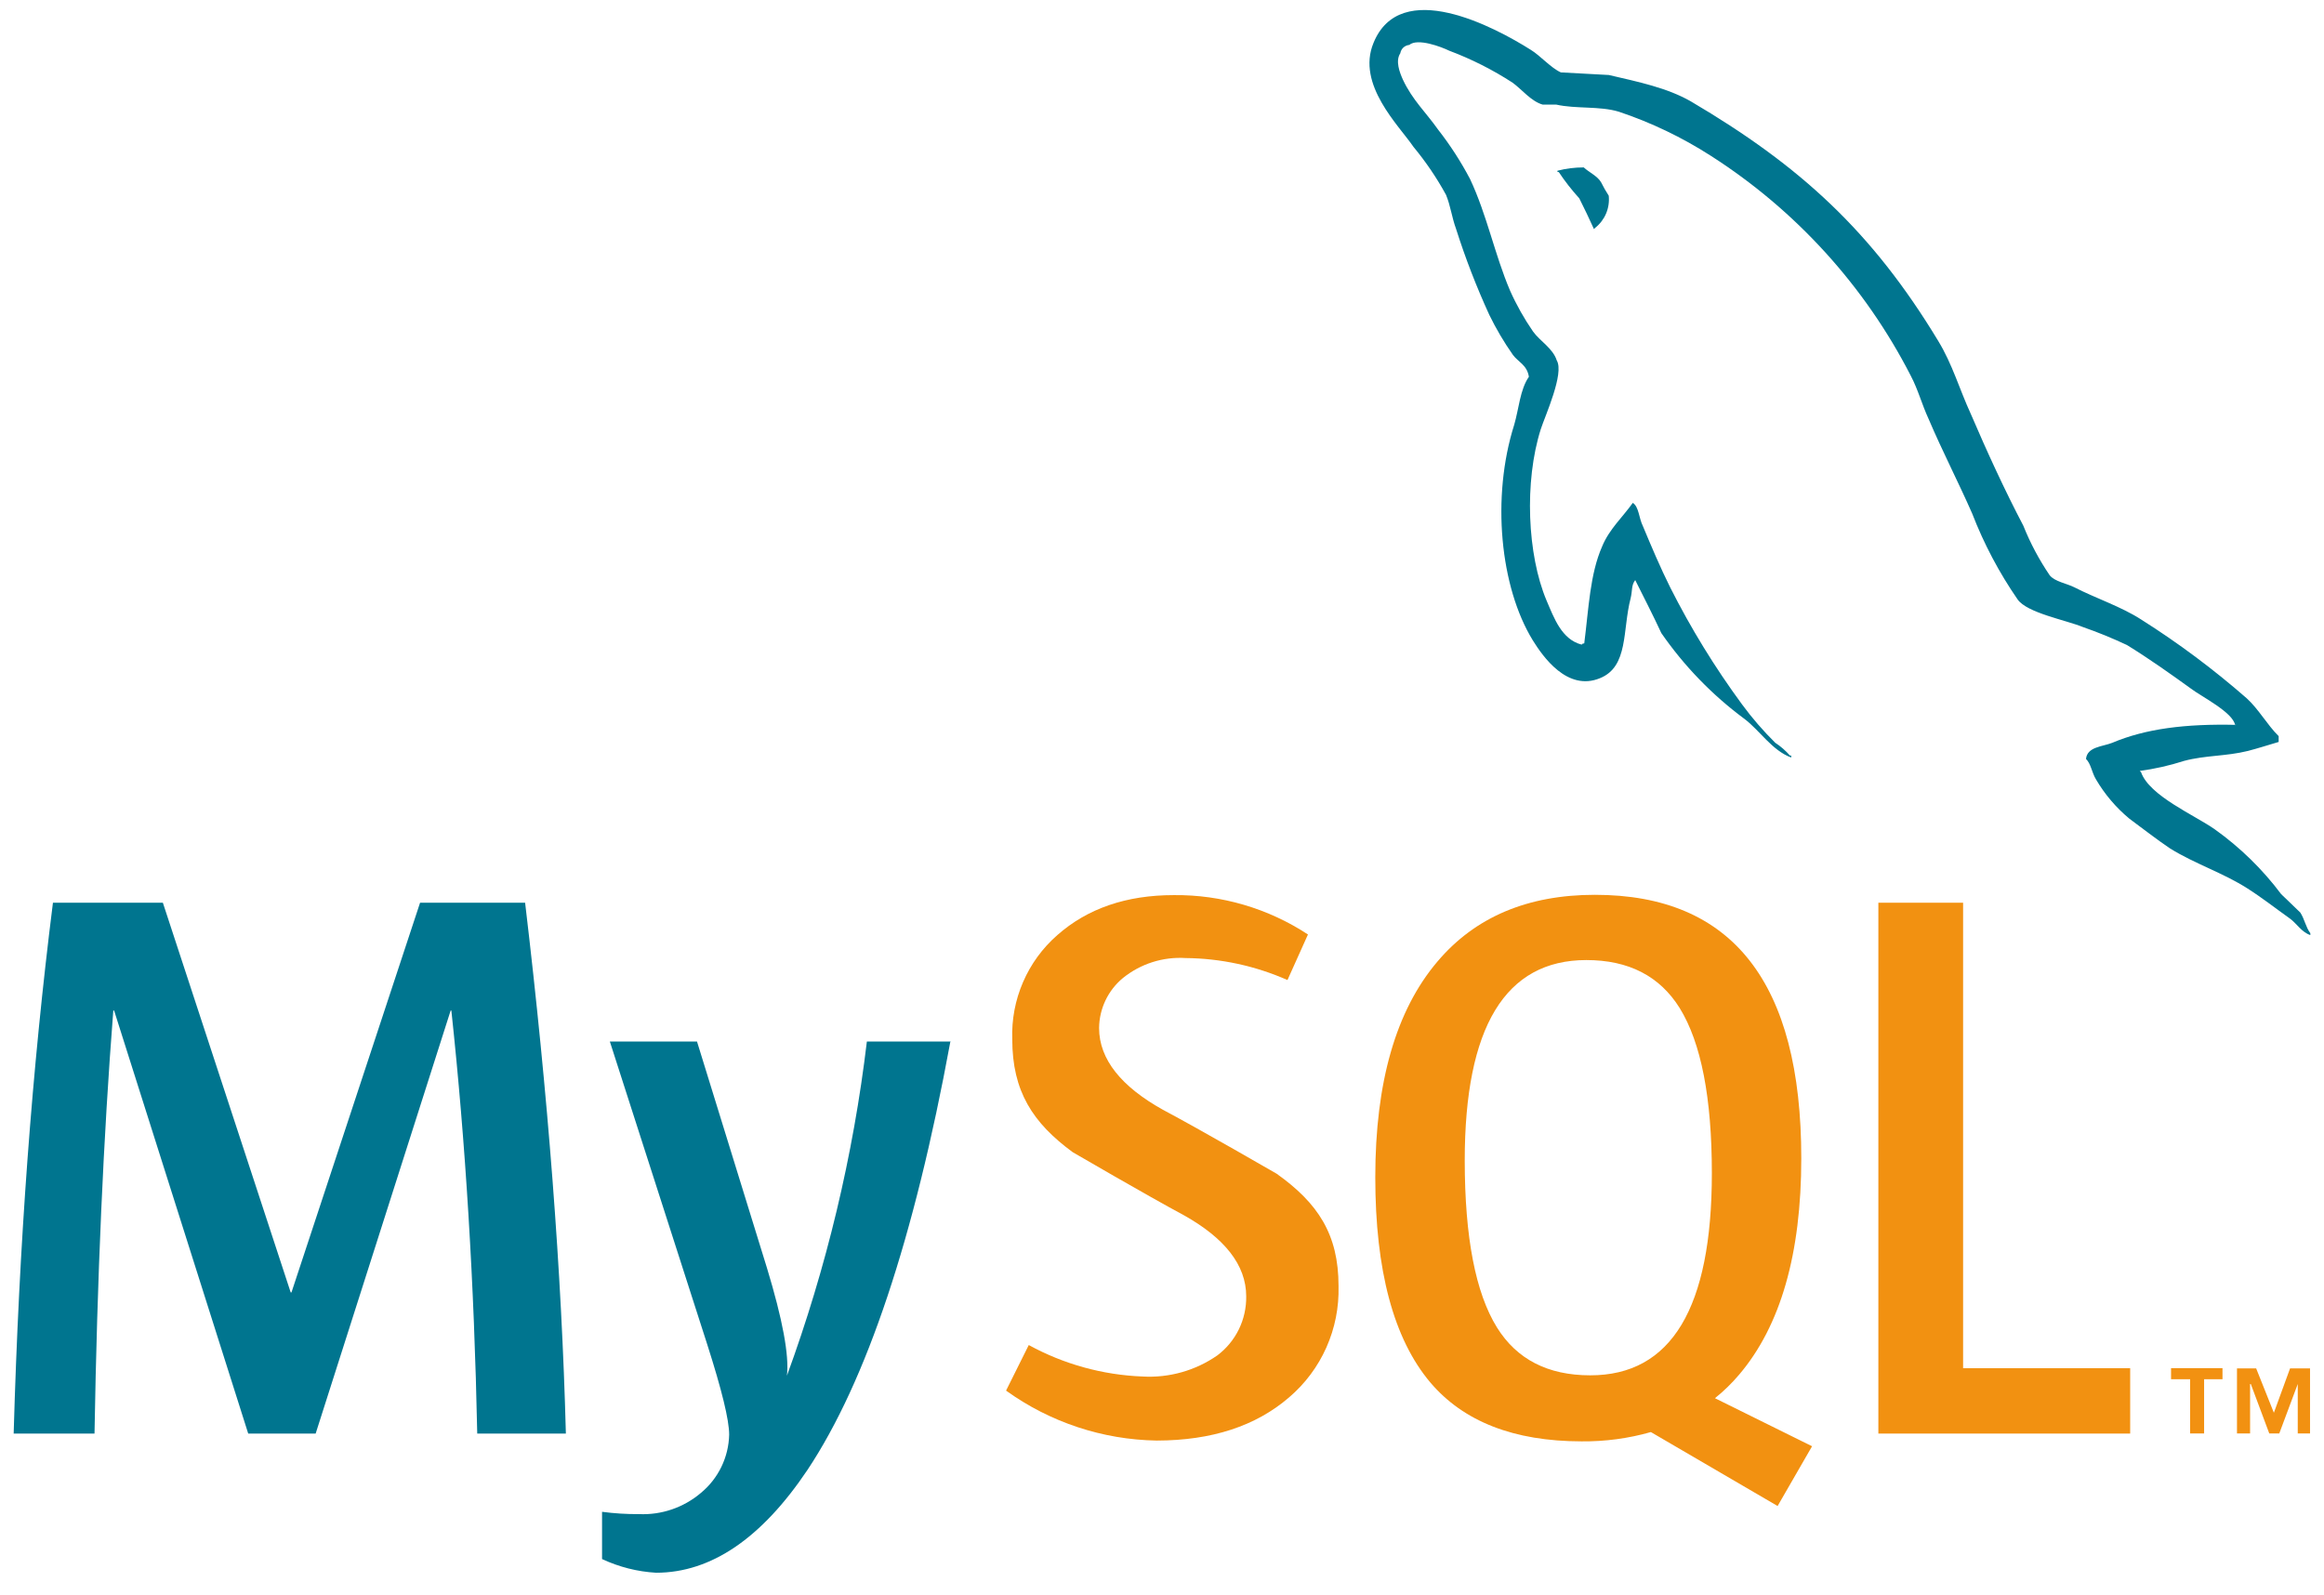 <svg xmlns="http://www.w3.org/2000/svg" width="102" height="70" fill="none" viewBox="0 0 102 70"><path fill="#00758F" d="M24.836 62.927H20.946C20.812 56.342 20.433 50.152 19.81 44.357H19.779L13.854 62.927H10.894L5.008 44.357H4.973C4.54 49.912 4.265 56.102 4.148 62.927H0.6C0.834 54.64 1.409 46.873 2.324 39.625H7.148L12.758 56.73H12.793L18.437 39.625H23.047C24.056 48.104 24.652 55.871 24.836 62.927Z"/><path fill="#00758F" d="M41.709 45.734C40.124 54.351 38.035 60.612 35.442 64.519C33.424 67.528 31.209 69.033 28.797 69.036C27.975 68.988 27.17 68.784 26.424 68.435V66.361C26.961 66.432 27.502 66.466 28.043 66.462C29.034 66.507 30.006 66.175 30.762 65.532C31.14 65.22 31.447 64.83 31.661 64.389C31.875 63.947 31.992 63.465 32.003 62.975C32.003 62.33 31.679 61.01 31.038 59.006L26.766 45.717H30.591L33.661 55.655C34.348 57.915 34.641 59.493 34.538 60.387C36.273 55.65 37.45 50.726 38.047 45.717H41.731"/><path fill="#F29111" d="M58.748 56.466C58.772 57.388 58.59 58.303 58.215 59.146C57.841 59.988 57.282 60.736 56.581 61.335C55.119 62.598 53.181 63.231 50.766 63.234C48.39 63.195 46.084 62.43 44.156 61.041L45.152 59.041C46.686 59.881 48.395 60.354 50.143 60.422C51.313 60.49 52.471 60.162 53.432 59.493C53.832 59.191 54.154 58.8 54.374 58.35C54.593 57.9 54.703 57.405 54.696 56.905C54.696 55.519 53.735 54.339 51.968 53.348C50.336 52.471 47.082 50.576 47.082 50.576C45.327 49.287 44.428 47.901 44.428 45.62C44.397 44.759 44.559 43.901 44.901 43.11C45.243 42.318 45.757 41.613 46.406 41.046C47.731 39.876 49.435 39.291 51.52 39.291C53.61 39.27 55.659 39.872 57.406 41.019L56.507 43.019C55.098 42.397 53.578 42.068 52.038 42.054C51.042 41.991 50.059 42.304 49.283 42.932C48.96 43.199 48.699 43.534 48.519 43.913C48.339 44.291 48.243 44.705 48.239 45.124C48.239 46.506 49.226 47.703 51.038 48.712C52.691 49.589 56.029 51.519 56.029 51.519C57.844 52.809 58.748 54.181 58.748 56.444"/><path fill="#F29111" fill-rule="evenodd" d="M65.699 58.265C64.76 56.747 64.29 54.309 64.287 50.949C64.287 45.081 66.066 42.145 69.624 42.142C71.484 42.142 72.848 42.848 73.721 44.248C74.662 45.771 75.133 48.188 75.133 51.497C75.133 57.415 73.354 60.373 69.795 60.37C67.936 60.37 66.57 59.668 65.699 58.265ZM79.541 63.488L75.269 61.374C75.657 61.063 76.014 60.715 76.335 60.335C78.15 58.197 79.058 55.034 79.058 50.844C79.058 43.133 76.039 39.278 70.001 39.278C67.043 39.278 64.737 40.256 63.085 42.212C61.269 44.353 60.361 47.506 60.361 51.673C60.361 55.766 61.165 58.769 62.774 60.681C64.236 62.404 66.449 63.266 69.414 63.269C70.443 63.279 71.468 63.142 72.457 62.861L78.019 66.107L79.536 63.475" clip-rule="evenodd"/><path fill="#F29111" d="M93.493 62.927H82.441V39.625H86.16V60.058H93.493V62.927Z"/><path fill="#F29111" d="M96.124 62.922H96.738V60.541H97.545V60.054H95.287V60.541H96.124V62.909V62.922ZM100.813 62.922H101.387V60.067H100.51L99.8 62.014L99.023 60.067H98.181V62.922H98.756V60.751H98.787L99.598 62.922H100.037L100.848 60.751V62.922"/><path fill="#00758F" fill-rule="evenodd" d="M98.15 31.818C95.905 31.765 94.164 31.989 92.703 32.607C92.265 32.778 91.611 32.778 91.554 33.313C91.778 33.537 91.804 33.901 91.993 34.212C92.376 34.866 92.871 35.448 93.453 35.932C94.045 36.37 94.633 36.831 95.251 37.248C96.344 37.923 97.58 38.318 98.646 39.002C99.269 39.397 99.883 39.879 100.501 40.318C100.808 40.541 101.006 40.91 101.4 41.046V40.962C101.203 40.708 101.146 40.344 100.962 40.059C100.685 39.783 100.4 39.524 100.12 39.248C99.3 38.154 98.316 37.194 97.203 36.401C96.326 35.783 94.335 34.936 93.971 33.897L93.914 33.84C94.572 33.751 95.22 33.605 95.852 33.401C96.808 33.147 97.677 33.204 98.659 32.963C99.098 32.849 99.536 32.708 100.01 32.568V32.313C99.501 31.809 99.133 31.129 98.607 30.651C97.153 29.379 95.603 28.222 93.971 27.191C93.094 26.625 91.98 26.261 91.05 25.783C90.716 25.612 90.173 25.529 89.958 25.248C89.496 24.568 89.109 23.84 88.804 23.077C87.993 21.533 87.203 19.814 86.502 18.178C85.997 17.081 85.69 15.985 85.072 14.972C82.177 10.182 79.032 7.288 74.204 4.446C73.164 3.854 71.932 3.599 70.612 3.292C69.91 3.261 69.208 3.209 68.506 3.178C68.068 2.981 67.607 2.446 67.191 2.191C65.59 1.178 61.463 -1.015 60.283 1.884C59.524 3.713 61.406 5.516 62.037 6.446C62.58 7.102 63.059 7.808 63.467 8.555C63.664 9.033 63.721 9.542 63.906 10.046C64.315 11.334 64.803 12.595 65.366 13.823C65.664 14.434 66.01 15.021 66.401 15.577C66.629 15.888 67.02 16.016 67.103 16.538C66.713 17.099 66.664 17.945 66.458 18.647C65.449 21.831 65.84 25.77 67.274 28.107C67.713 28.814 68.787 30.362 70.221 29.77C71.484 29.261 71.204 27.656 71.568 26.261C71.651 25.919 71.594 25.695 71.765 25.471V25.454C72.155 26.239 72.55 26.998 72.914 27.787C73.917 29.236 75.151 30.511 76.568 31.559C77.239 32.068 77.774 32.941 78.616 33.252V33.164H78.559C78.37 32.949 78.153 32.76 77.914 32.603C77.384 32.079 76.895 31.515 76.454 30.914C75.265 29.297 74.213 27.584 73.309 25.792C72.87 24.915 72.467 23.958 72.103 23.086C71.932 22.748 71.932 22.244 71.664 22.073C71.226 22.691 70.629 23.226 70.318 23.985C69.783 25.2 69.73 26.691 69.533 28.239C69.419 28.27 69.476 28.239 69.419 28.296C68.541 28.068 68.213 27.142 67.875 26.353C67.033 24.353 66.892 21.143 67.625 18.836C67.818 18.244 68.664 16.388 68.327 15.823C68.156 15.287 67.594 14.98 67.287 14.555C66.895 13.987 66.555 13.383 66.274 12.752C65.603 11.178 65.261 9.432 64.52 7.858C64.118 7.094 63.648 6.367 63.116 5.687C62.581 4.928 61.993 4.393 61.572 3.494C61.432 3.183 61.235 2.674 61.458 2.34C61.474 2.244 61.521 2.155 61.592 2.088C61.664 2.022 61.756 1.981 61.853 1.972C62.217 1.661 63.257 2.055 63.607 2.226C64.582 2.592 65.515 3.063 66.388 3.63C66.783 3.915 67.204 4.45 67.704 4.59H68.296C69.173 4.788 70.204 4.647 71.046 4.902C72.469 5.377 73.827 6.029 75.09 6.84C78.816 9.224 81.843 12.554 83.861 16.489C84.199 17.134 84.339 17.726 84.651 18.401C85.239 19.783 85.966 21.191 86.559 22.542C87.073 23.873 87.743 25.139 88.554 26.314C88.971 26.906 90.659 27.213 91.418 27.524C92.076 27.753 92.722 28.017 93.352 28.314C94.308 28.901 95.26 29.577 96.159 30.226C96.598 30.564 98.014 31.27 98.098 31.831" clip-rule="evenodd"/><path fill="#00758F" fill-rule="evenodd" d="M69.511 7.349C69.122 7.348 68.734 7.396 68.357 7.494V7.551H68.414C68.684 7.958 68.985 8.343 69.314 8.705C69.537 9.143 69.752 9.604 69.958 10.055L70.015 9.998C70.224 9.832 70.388 9.616 70.492 9.37C70.595 9.124 70.635 8.856 70.607 8.59C70.483 8.4 70.371 8.202 70.27 7.998C70.103 7.718 69.735 7.56 69.511 7.349Z" clip-rule="evenodd"/></svg>